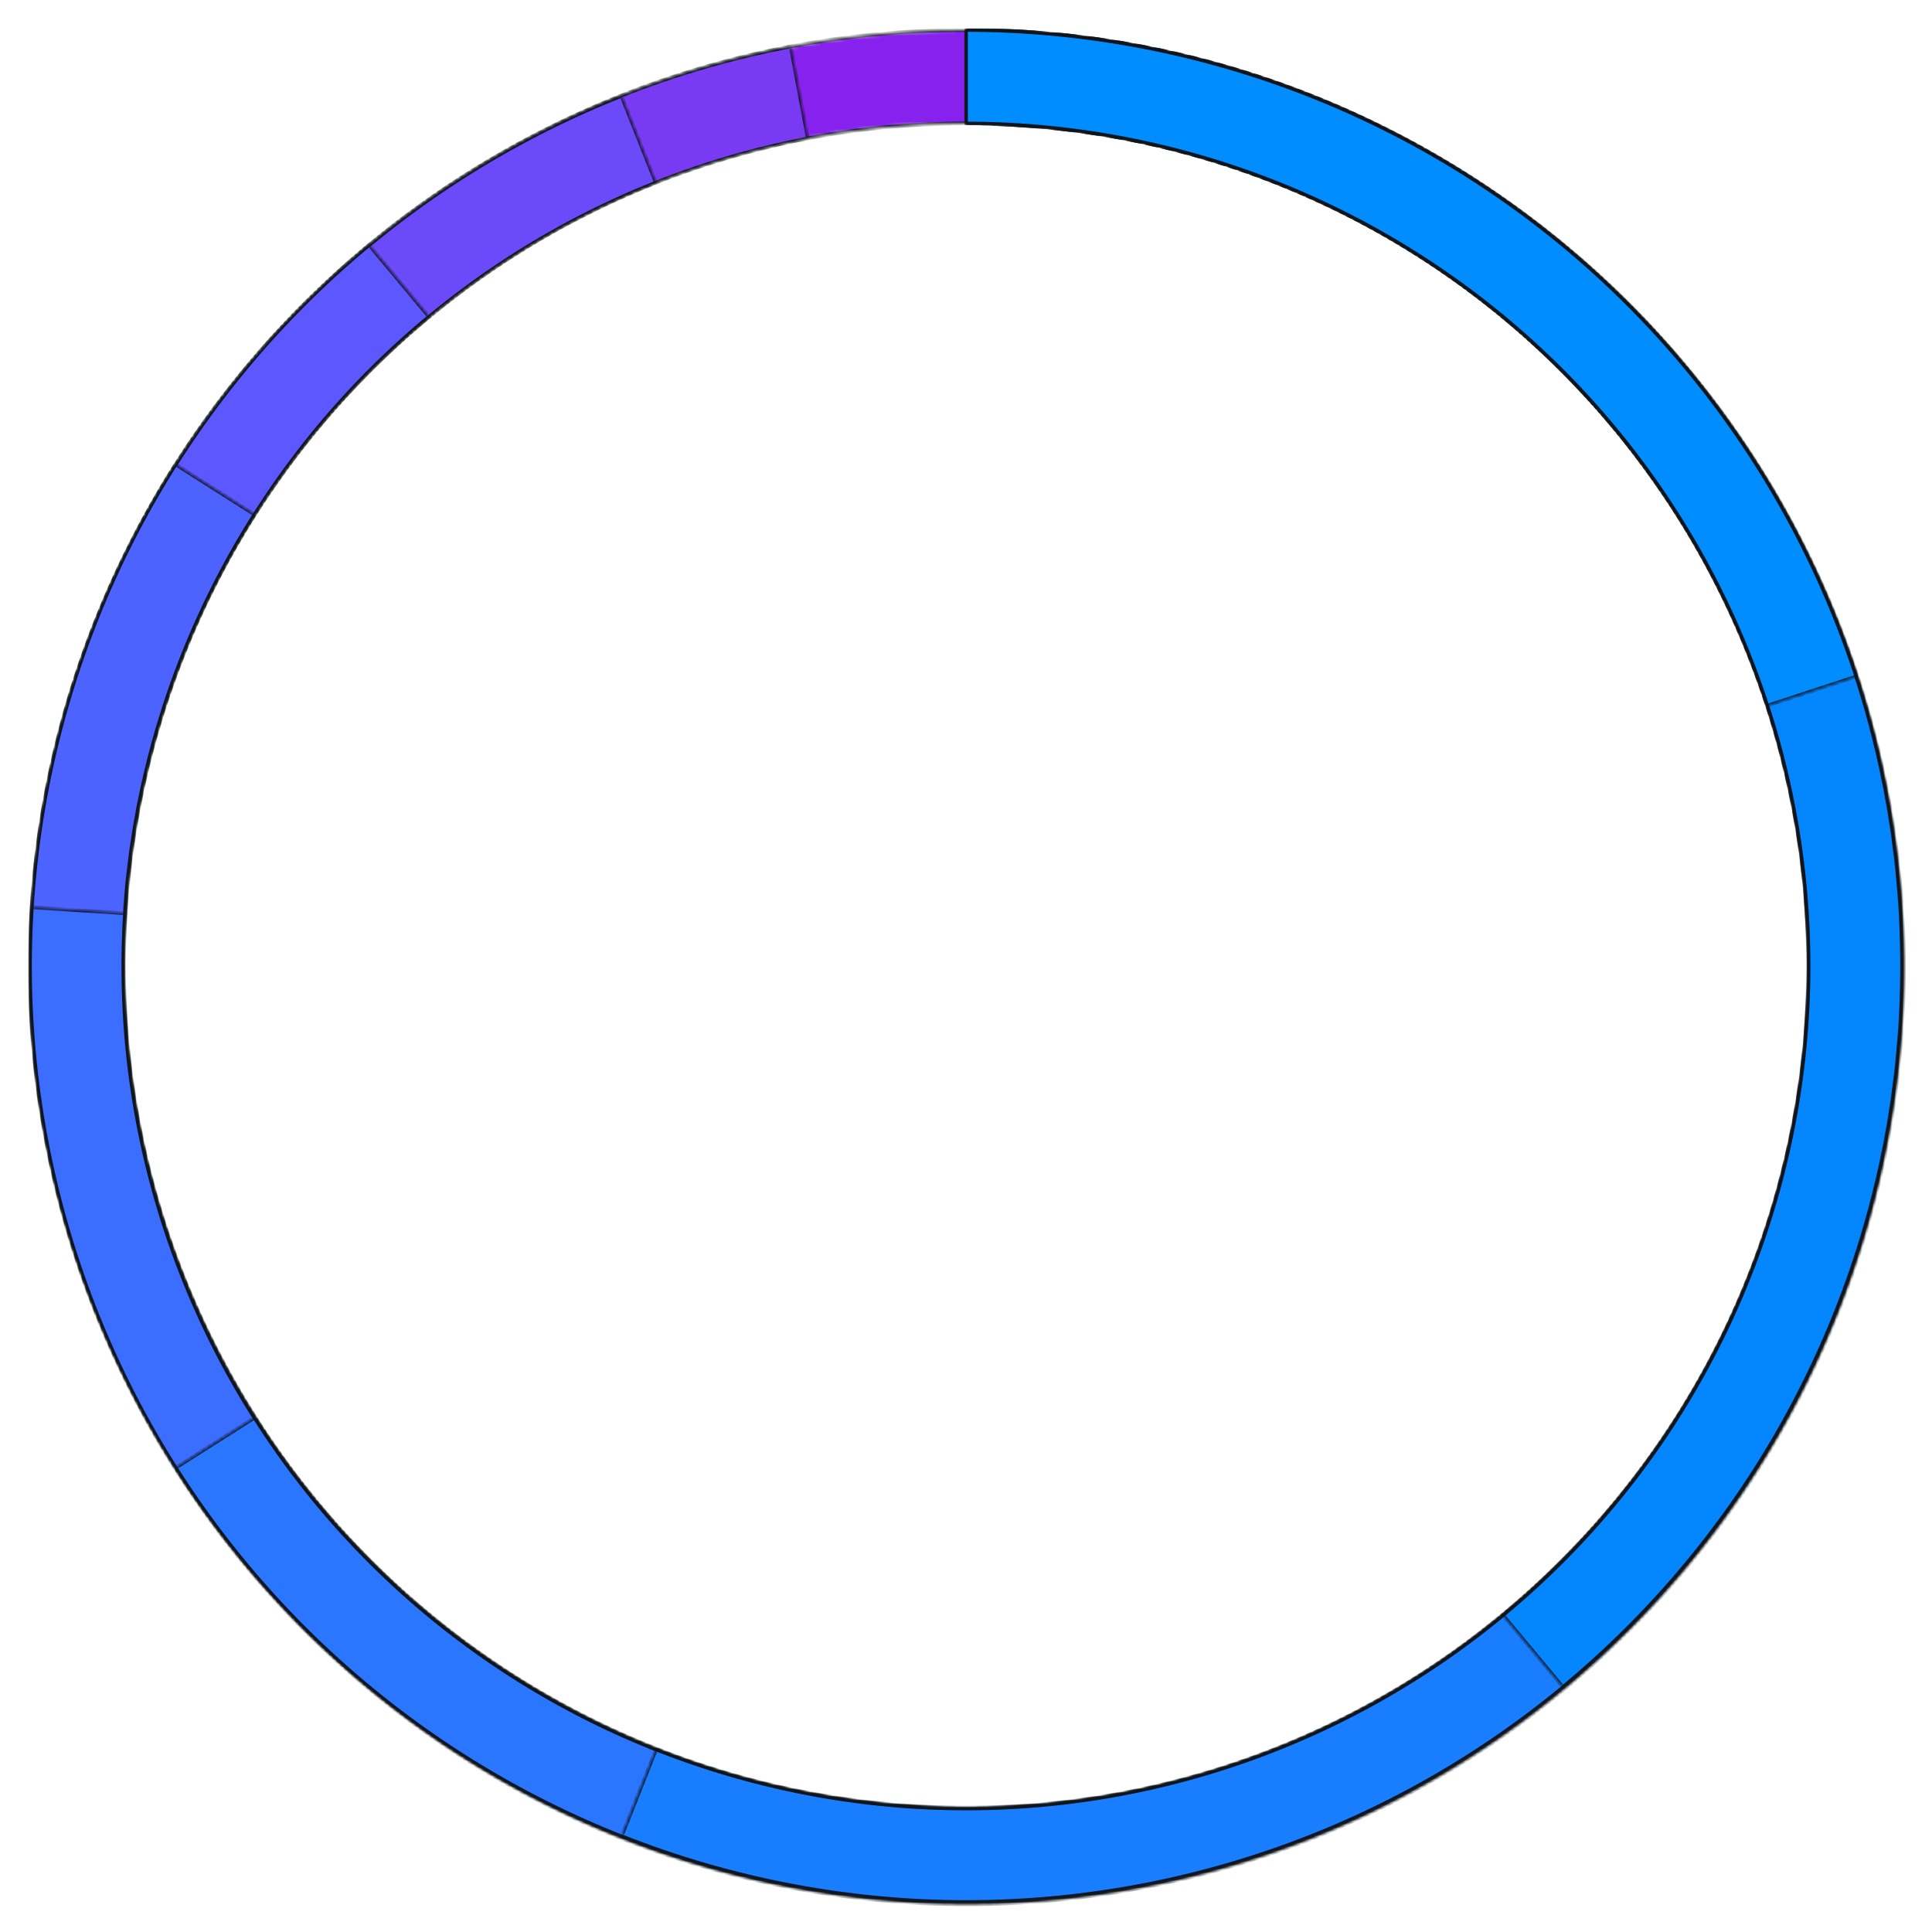 <svg id="tokenomics" xmlns="http://www.w3.org/2000/svg" xmlns:xlink="http://www.w3.org/1999/xlink" viewBox="0 0 516 516"><defs><style>.cls-1{fill:#fff;}.cls-2{mask:url(#mask);}.cls-3{fill:#8721ee;}.cls-11,.cls-13,.cls-15,.cls-17,.cls-19,.cls-21,.cls-3,.cls-5,.cls-7,.cls-9{stroke:#0c141b;strokeLinecap:square;strokeWidth:16px;}.cls-4{mask:url(#mask-2);}.cls-5{fill:#793af4;}.cls-6{mask:url(#mask-3);}.cls-7{fill:#6b4afa;}.cls-8{mask:url(#mask-4);}.cls-9{fill:#5c57fe;}.cls-10{mask:url(#mask-5);}.cls-11{fill:#4c63ff;}.cls-12{mask:url(#mask-6);}.cls-13{fill:#3b6dff;}.cls-14{mask:url(#mask-7);}.cls-15{fill:#2a76ff;}.cls-16{mask:url(#mask-8);}.cls-17{fill:#187eff;}.cls-18{mask:url(#mask-9);}.cls-19{fill:#0486ff;}.cls-20{mask:url(#mask-10);}.cls-21{fill:#008dff;}</style><mask id="mask" x="0" y="0" width="516" height="516" maskUnits="userSpaceOnUse"><g transform="translate(8 8)"><g id="path-1-inside-1_1101_1452" data-name="path-1-inside-1 1101 1452"><path class="cls-1" d="M500,250c0,138.1-111.9,250-250,250S0,388.1,0,250,111.9,0,250,0,500,111.9,500,250ZM25,250c0,124.3,100.7,225,225,225S475,374.3,475,250,374.3,25,250,25,25,125.7,25,250Z"/></g></g></mask><mask id="mask-2" x="0" y="0" width="516" height="516" maskUnits="userSpaceOnUse"><g transform="translate(8 8)"><g id="path-2-inside-2_1101_1452" data-name="path-2-inside-2 1101 1452"><path class="cls-1" d="M250,0a249.8,249.8,0,1,1-46.8,4.4L207.8,29A224.9,224.9,0,1,0,250,25Z"/></g></g></mask><mask id="mask-3" x="0" y="0" width="516" height="516" maskUnits="userSpaceOnUse"><g transform="translate(8 8)"><g id="path-3-inside-3_1101_1452" data-name="path-3-inside-3 1101 1452"><path class="cls-1" d="M250,0a250.3,250.3,0,1,1-92,17.6l9.2,23.2A224.9,224.9,0,1,0,250,25Z"/></g></g></mask><mask id="mask-4" x="0" y="0" width="516" height="516" maskUnits="userSpaceOnUse"><g transform="translate(8 8)"><g id="path-4-inside-4_1101_1452" data-name="path-4-inside-4 1101 1452"><path class="cls-1" d="M250,0A249.9,249.9,0,1,1,90.6,57.4l16,19.2A225,225,0,1,0,250,25Z"/></g></g></mask><mask id="mask-5" x="0" y="0" width="516" height="516" maskUnits="userSpaceOnUse"><g transform="translate(8 8)"><g id="path-5-inside-5_1101_1452" data-name="path-5-inside-5 1101 1452"><path class="cls-1" d="M250,0A249.9,249.9,0,1,1,38.9,116L60,129.4A225.1,225.1,0,1,0,250,25Z"/></g></g></mask><mask id="mask-6" x="0" y="0" width="516" height="516" maskUnits="userSpaceOnUse"><g transform="translate(8 8)"><g id="path-6-inside-6_1101_1452" data-name="path-6-inside-6 1101 1452"><path class="cls-1" d="M250,0A250.1,250.1,0,1,1,.5,234.3l24.9,1.6A225.1,225.1,0,1,0,250,25Z"/></g></g></mask><mask id="mask-7" x="35.88" y="0" width="480.12" height="516" maskUnits="userSpaceOnUse"><g transform="translate(8 8)"><g id="path-7-inside-7_1101_1452" data-name="path-7-inside-7 1101 1452"><path class="cls-1" d="M250,0A250,250,0,1,1,38.9,384L60,370.6A225,225,0,1,0,250,25Z"/></g></g></mask><mask id="mask-8" x="155.59" y="0" width="360.41" height="516" maskUnits="userSpaceOnUse"><g transform="translate(8 8)"><g id="path-8-inside-8_1101_1452" data-name="path-8-inside-8 1101 1452"><path class="cls-1" d="M250,0a250,250,0,1,1-92,482.4l9.2-23.2A225,225,0,1,0,250,25Z"/></g></g></mask><mask id="mask-9" x="250" y="0" width="266" height="461.89" maskUnits="userSpaceOnUse"><g transform="translate(8 8)"><g id="path-9-inside-9_1101_1452" data-name="path-9-inside-9 1101 1452"><path class="cls-1" d="M250,0A250,250,0,0,1,409.4,442.6l-16-19.2A225,225,0,0,0,250,25Z"/></g></g></mask><mask id="mask-10" x="250" y="0" width="255.84" height="198.55" maskUnits="userSpaceOnUse"><g transform="translate(8 8)"><g id="path-10-inside-10_1101_1452" data-name="path-10-inside-10 1101 1452"><path class="cls-1" d="M250,0A250.1,250.1,0,0,1,487.8,172.7L464,180.5A225,225,0,0,0,250,25Z"/></g></g></mask></defs><title>tokenomics</title><g id="advisors"><g class="cls-2"><path class="cls-3" d="M500,250c0,138.1-111.9,250-250,250S0,388.1,0,250,111.9,0,250,0,500,111.9,500,250ZM25,250c0,124.3,100.7,225,225,225S475,374.3,475,250,374.3,25,250,25,25,125.7,25,250Z" transform="translate(8 8)"/></g></g><g id="marketing"><g class="cls-4"><path class="cls-5" d="M250,0a249.8,249.8,0,1,1-46.8,4.4L207.8,29A224.9,224.9,0,1,0,250,25Z" transform="translate(8 8)"/></g></g><g id="liquidity"><g class="cls-6"><path class="cls-7" d="M250,0a250.3,250.3,0,1,1-92,17.6l9.2,23.2A224.9,224.9,0,1,0,250,25Z" transform="translate(8 8)"/></g></g><g id="partnerships"><g class="cls-8"><path class="cls-9" d="M250,0A249.9,249.9,0,1,1,90.6,57.4l16,19.2A225,225,0,1,0,250,25Z" transform="translate(8 8)"/></g></g><g id="team"><g class="cls-10"><path class="cls-11" d="M250,0A249.9,249.9,0,1,1,38.9,116L60,129.4A225.1,225.1,0,1,0,250,25Z" transform="translate(8 8)"/></g></g><g id="future-funding-2"><g class="cls-12"><path class="cls-13" d="M250,0A250.1,250.1,0,1,1,.5,234.3l24.9,1.6A225.1,225.1,0,1,0,250,25Z" transform="translate(8 8)"/></g></g><g id="future-funding-1"><g class="cls-14"><path class="cls-15" d="M250,0A250,250,0,1,1,38.9,384L60,370.6A225,225,0,1,0,250,25Z" transform="translate(8 8)"/></g></g><g id="seed-sale"><g class="cls-16"><path class="cls-17" d="M250,0a250,250,0,1,1-92,482.4l9.2-23.2A225,225,0,1,0,250,25Z" transform="translate(8 8)"/></g></g><g id="treasury-fund"><g class="cls-18"><path class="cls-19" d="M250,0A250,250,0,0,1,409.4,442.6l-16-19.2A225,225,0,0,0,250,25Z" transform="translate(8 8)"/></g></g><g id="economy"><g class="cls-20"><path id="path" class="cls-21" d="M250,0A250.1,250.1,0,0,1,487.8,172.7L464,180.5A225,225,0,0,0,250,25Z" transform="translate(8 8)"/></g></g></svg>